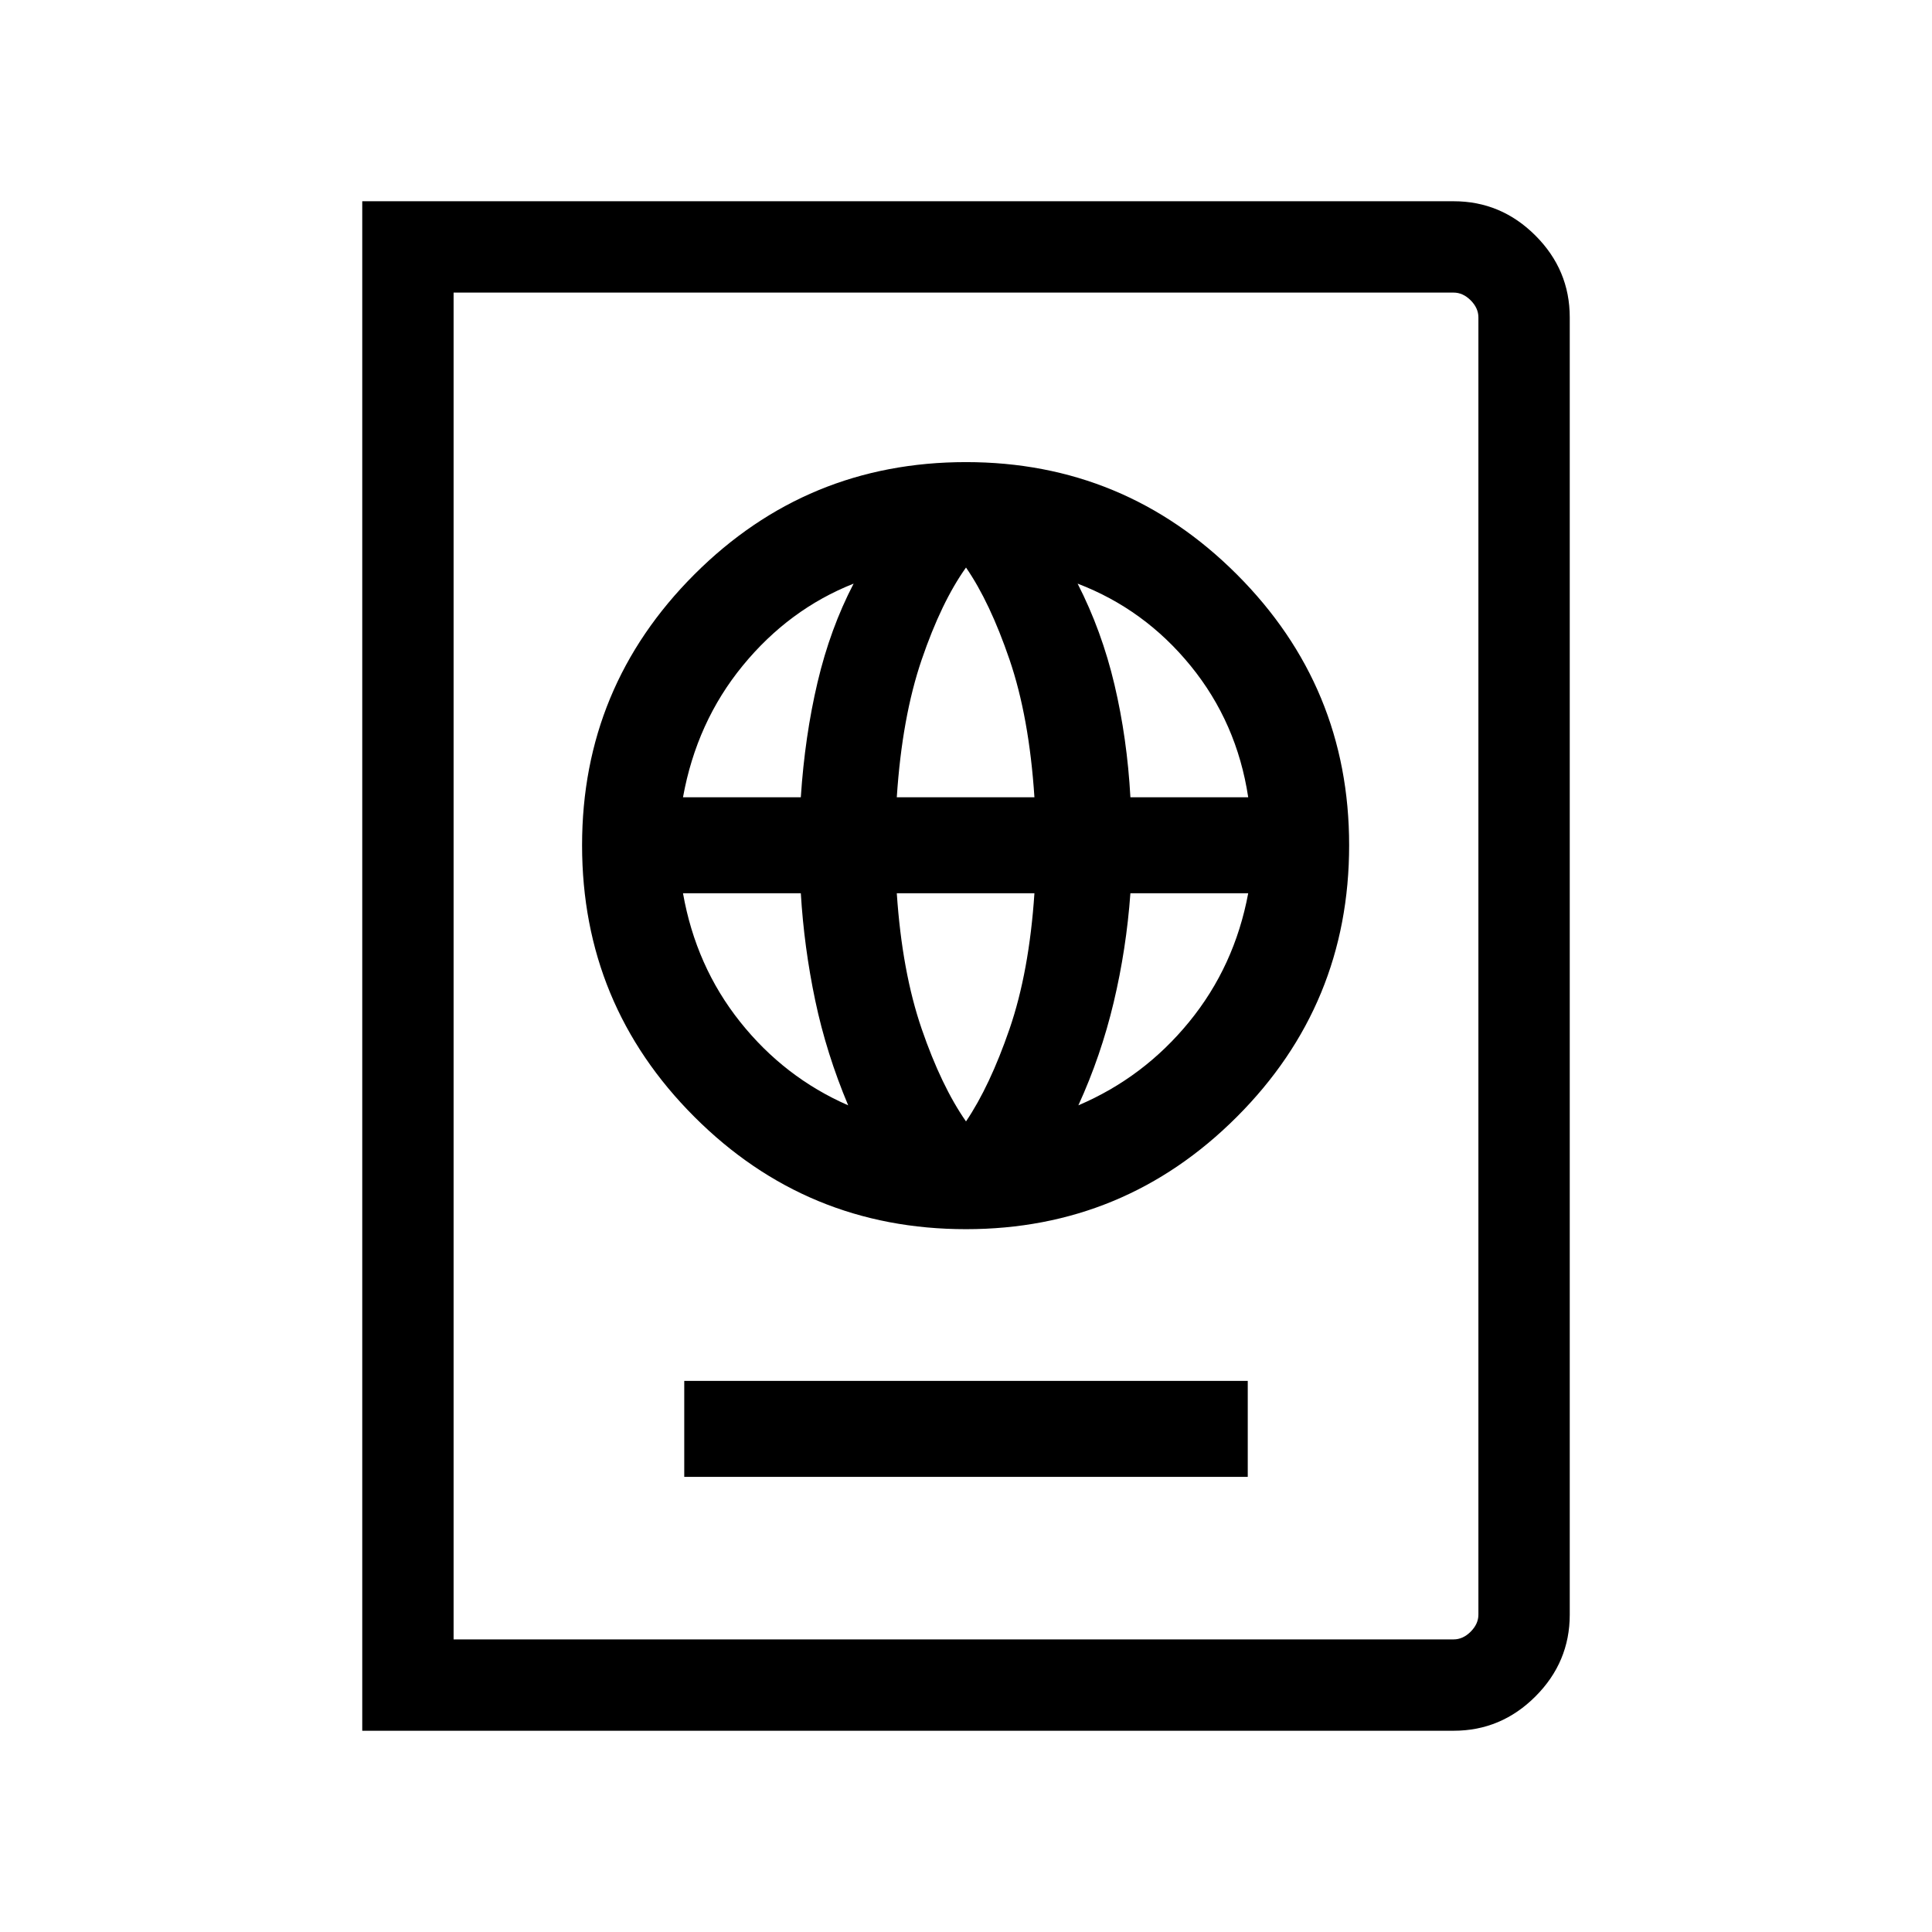 <svg xmlns="http://www.w3.org/2000/svg" height="48" viewBox="0 -960 960 960" width="48"><path d="M340-226.15h280v-47.7H340v47.7Zm140-123.08q78.77 0 134.58-55.81 55.8-55.81 55.8-134.96 0-78.77-55.8-134.58-55.81-55.8-134.58-55.8-79.15 0-134.96 55.8-55.81 55.81-55.81 134.58 0 79.15 55.81 134.96T480-349.23Zm0-53.54q-12.23-17.54-22-45.92-9.77-28.39-12.39-67.46H514q-2.61 39.07-12.38 67.46-9.77 28.38-21.62 45.92Zm-58.54-8q-31.69-13.84-53.69-41.46-22-27.62-28.39-63.92h58.54q1.62 26.92 7.16 53.27 5.54 26.34 16.38 52.11Zm114.38 0q11.24-24.61 17.54-51.15 6.31-26.54 8.31-54.23h58.54q-6.77 36.3-29.35 63.92-22.57 27.62-55.04 41.46ZM339.38-563.85q6.77-37.46 29.74-65.46 22.96-28 55.04-40.69-11.62 22.31-17.93 49.04-6.31 26.73-8.31 57.11h-58.54Zm106.23 0q2.62-39.84 12.39-68.42T480-678q11.85 17.15 21.62 45.73 9.77 28.58 12.38 68.42h-68.39Zm116.08 0q-1.61-29.23-7.92-55.96T535.46-670q33.23 12.69 56.19 40.88 22.97 28.2 28.58 65.27h-58.54ZM180-100v-760h542.31q23.59 0 40.64 17.05T780-802.31v644.62q0 23.59-17.05 40.64T722.31-100H180Zm45.39-45.39h496.92q4.61 0 8.46-3.84 3.84-3.85 3.84-8.46v-644.62q0-4.61-3.84-8.46-3.85-3.84-8.46-3.84H225.39v669.22Zm0 0v-669.22 669.22Z"/></svg>